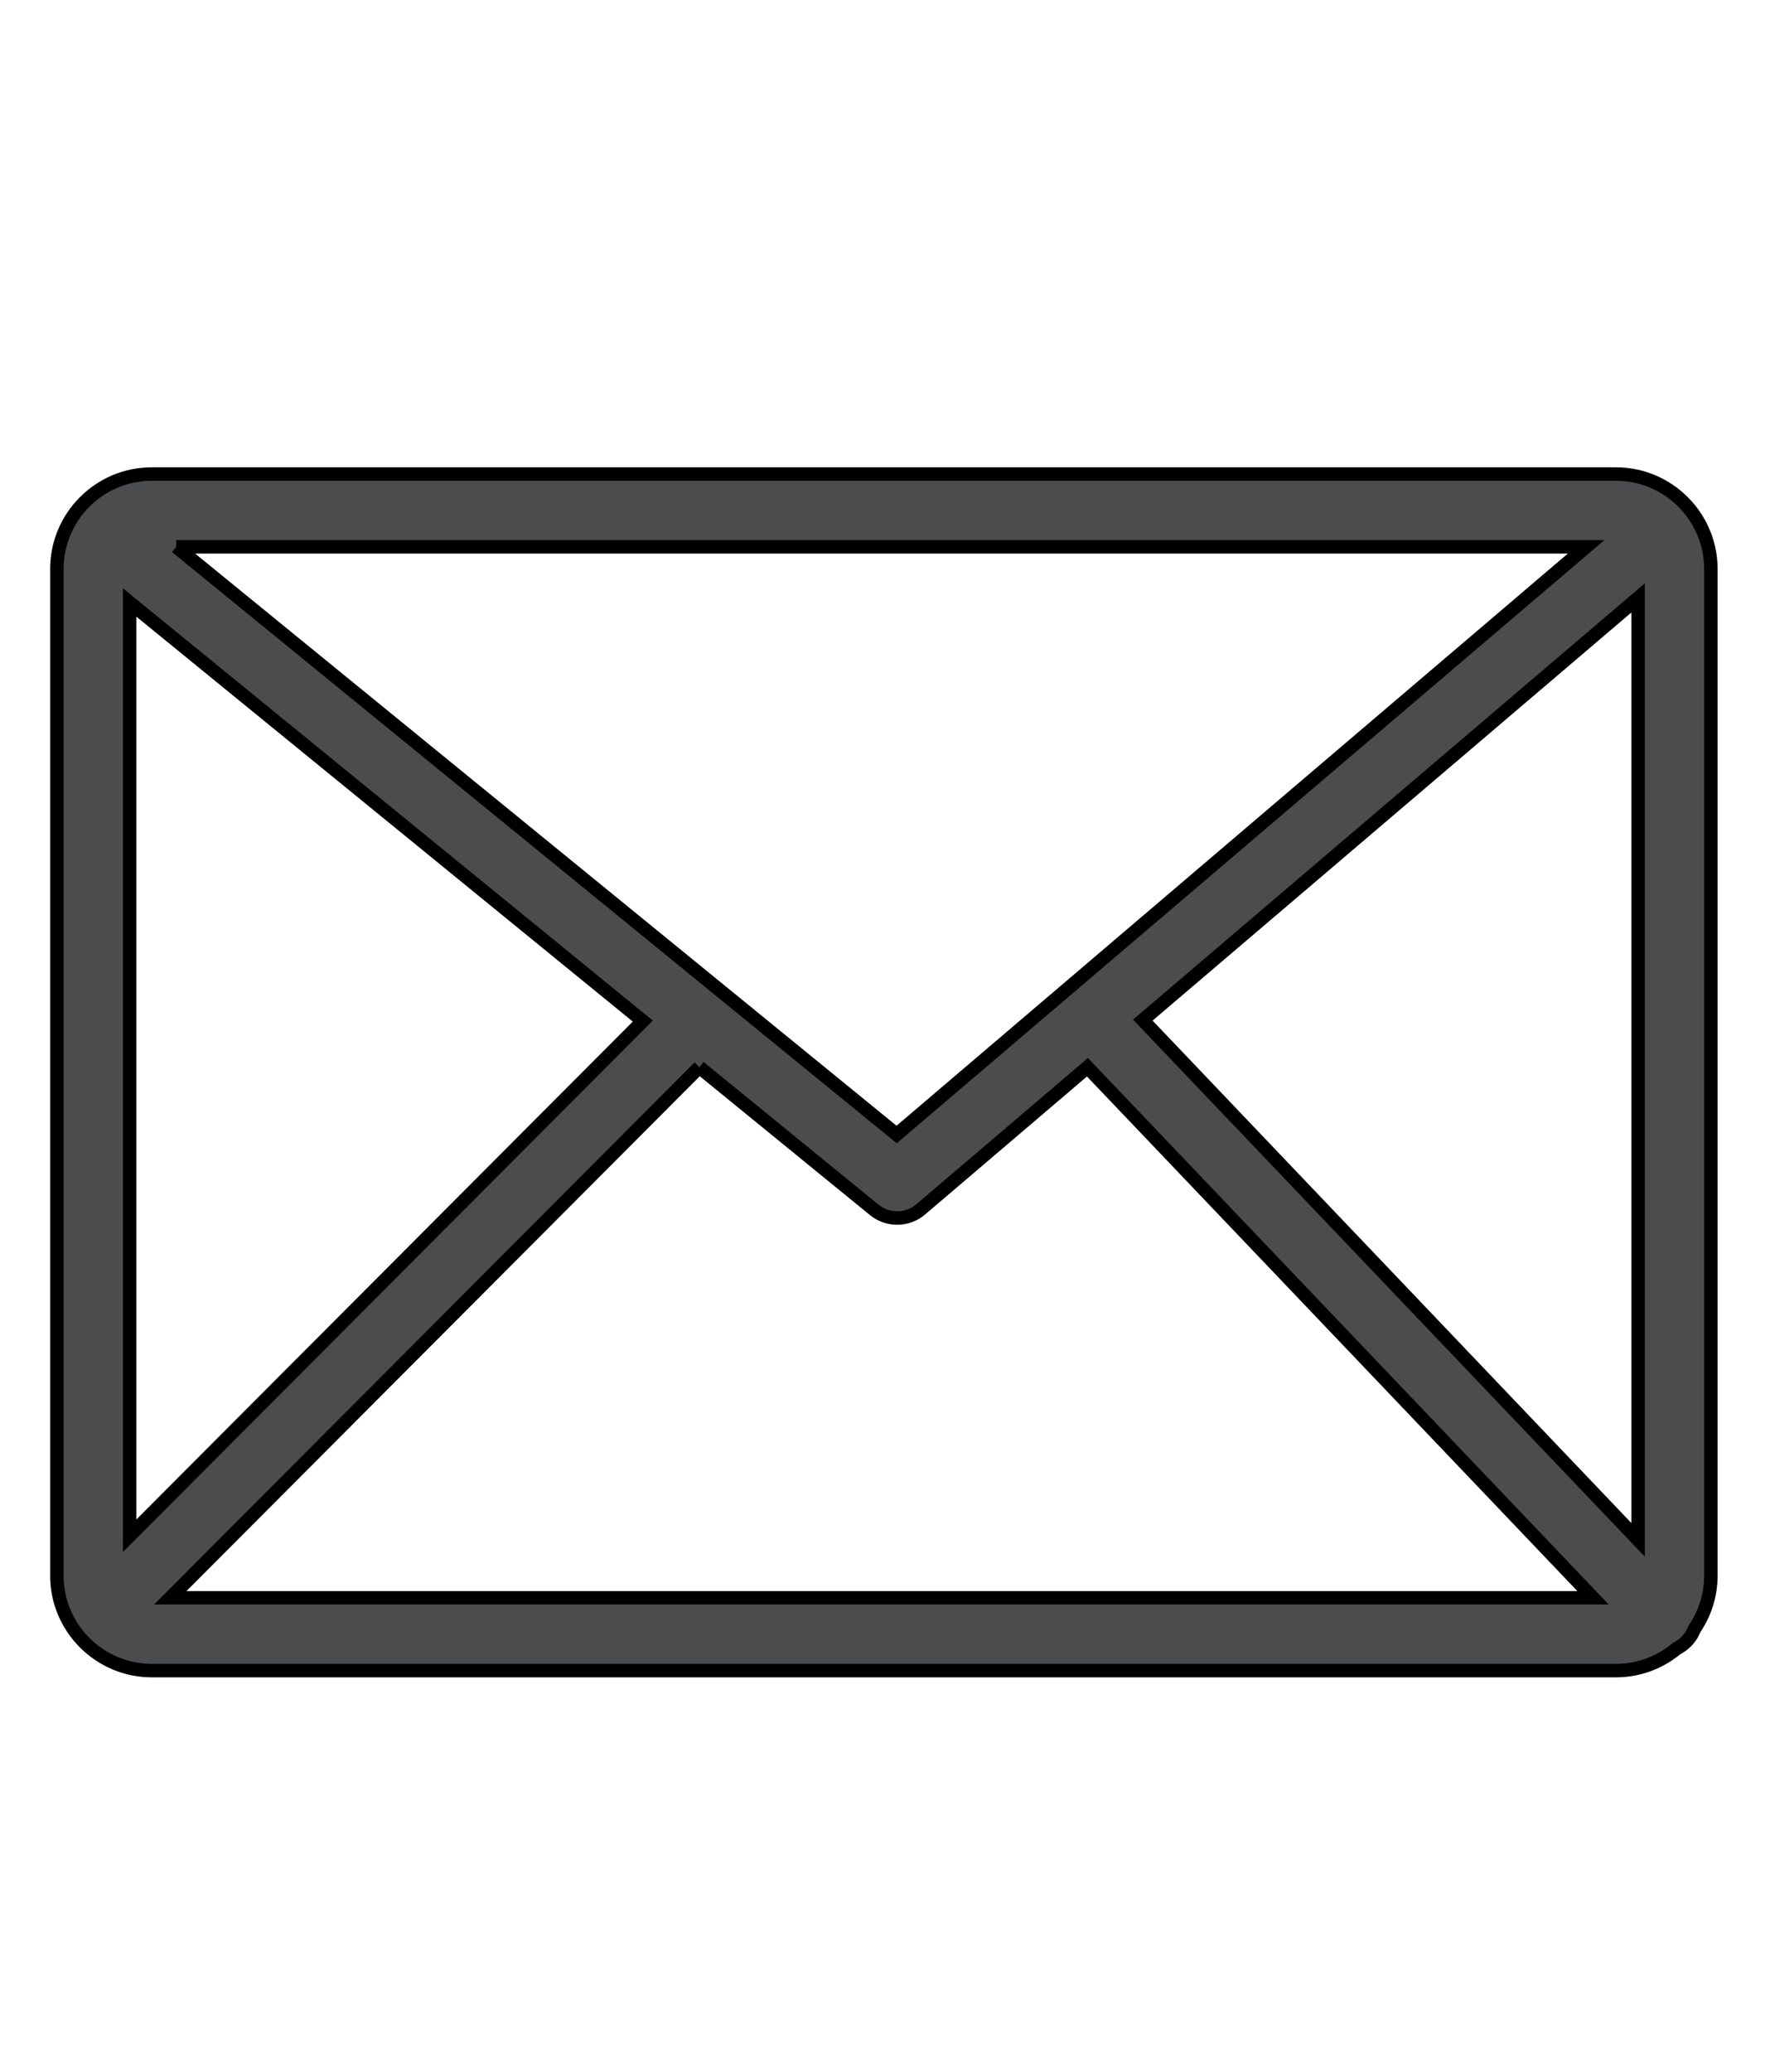 <svg width="24" height="28" xmlns="http://www.w3.org/2000/svg">
 <!-- Created with UXWing SVG Editor - https://uxwing.com/svg-icon-editor/ -->

 <g>
  <title>background</title>
  <rect fill="none" id="canvas_background" height="30" width="26" y="-1" x="-1"/>
  <g display="none" overflow="visible" y="0" x="0" height="100%" width="100%" id="canvasGrid">
   <rect fill="url(#gridpattern)" stroke-width="0" y="0" x="0" height="100%" width="100%"/>
  </g>
 </g>
 <g>
  <title>Layer 1</title>
  <g stroke="null" id="svg_7">
   <g stroke="null" transform="matrix(0.182,0,0,0.182,0,154.225) " id="svg_5">
    <path fill="#4b4c4d" stroke="null" id="svg_6" d="m11.273,-812.189l108.784,0c1.939,0 3.701,0.794 4.977,2.069c1.277,1.277 2.07,3.042 2.07,4.979l0,74.759c0,1.461 -0.451,2.822 -1.221,3.951c-0.141,0.365 -0.361,0.705 -0.662,0.994c-0.201,0.189 -0.422,0.344 -0.656,0.461c-1.225,1.021 -2.799,1.643 -4.508,1.643l-108.784,0c-1.937,0 -3.701,-0.793 -4.979,-2.07c-1.275,-1.276 -2.069,-3.038 -2.069,-4.979l0,-74.759c0,-1.941 0.792,-3.704 2.068,-4.979c1.276,-1.277 3.039,-2.069 4.98,-2.069l0,0zm-1.642,78.842l38.124,-38.22l-38.124,-31.084l0,69.304l0,0zm42.323,-34.797l-39.305,39.404l105.701,0l-37.562,-39.398l-12.383,10.551l0,0c-0.971,0.83 -2.425,0.877 -3.453,0.043l-12.998,-10.6l0,0zm32.945,-3.496l36.799,38.598l0,-69.949l-36.799,31.351l0,0zm-71.807,-35.143l53.521,43.639l51.223,-43.639l-104.744,0l0,0z"/>
   </g>
  </g>
 </g>
</svg>